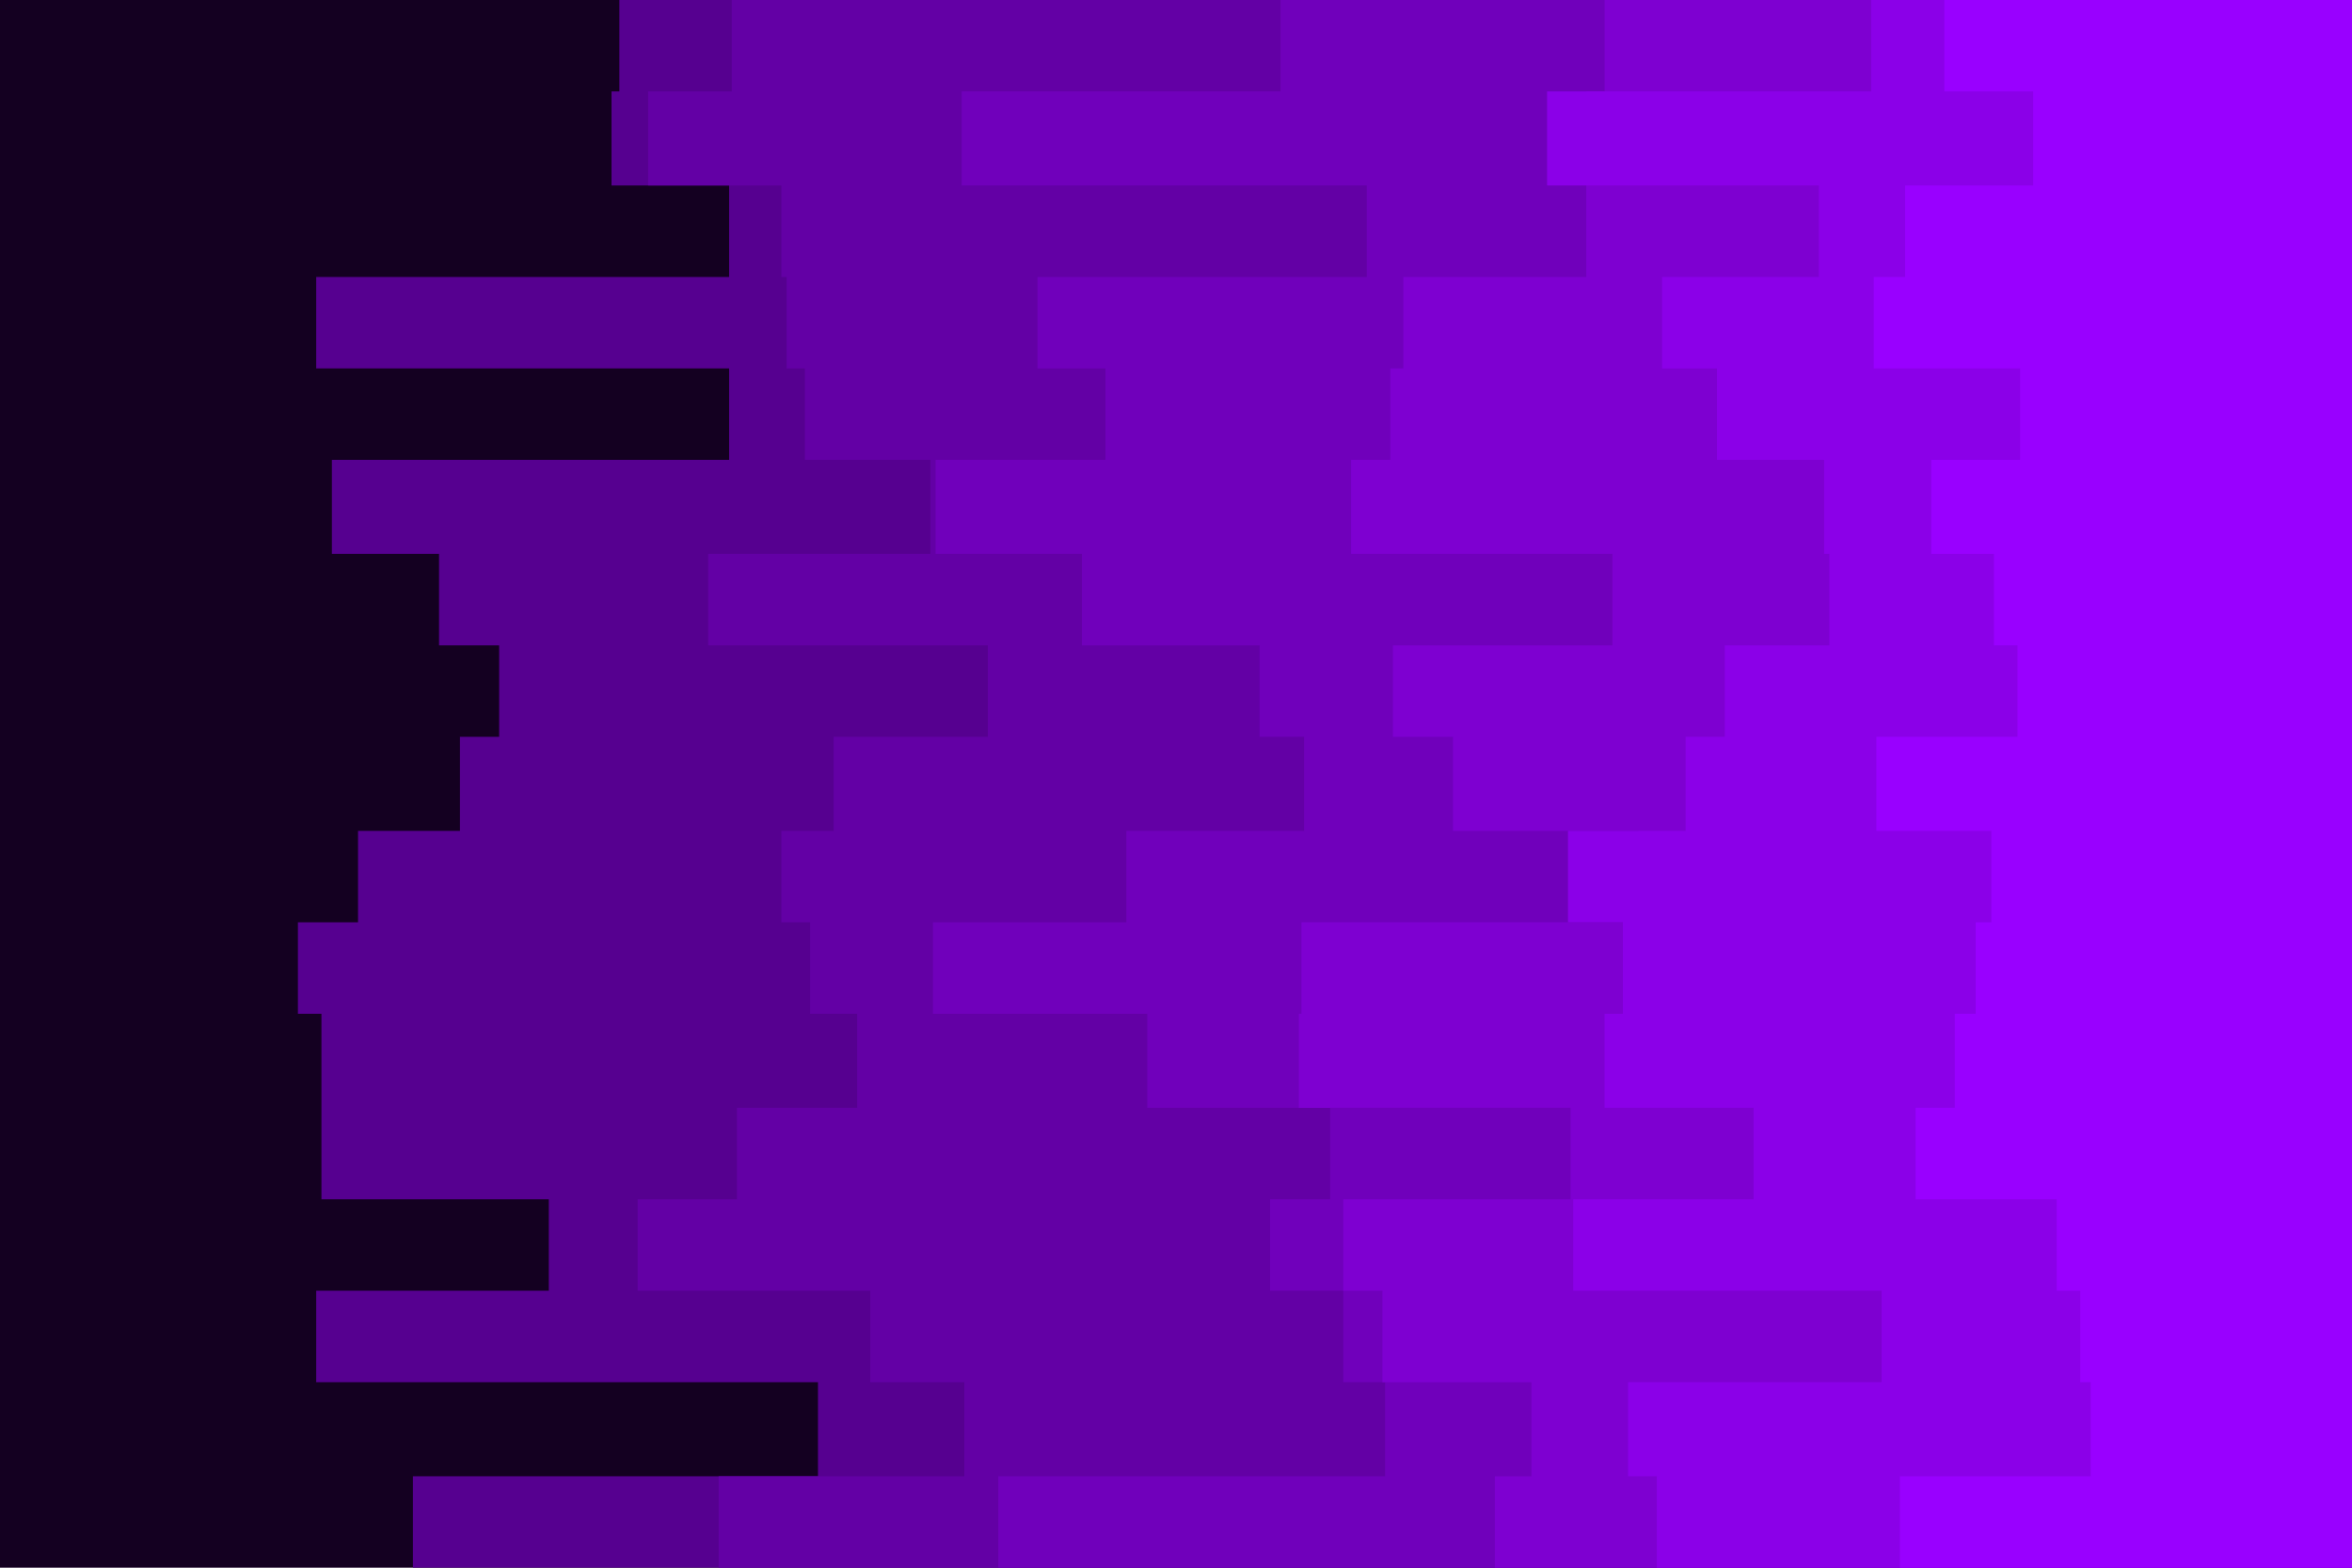 <svg id="visual" viewBox="0 0 900 600" width="900" height="600" xmlns="http://www.w3.org/2000/svg" xmlns:xlink="http://www.w3.org/1999/xlink" version="1.1"><rect x="0" y="0" width="900" height="600" fill="#140021"></rect><path d="M322 600L158 600L158 565L313 565L313 529L121 529L121 494L210 494L210 459L123 459L123 424L123 424L123 388L114 388L114 353L137 353L137 318L176 318L176 282L191 282L191 247L168 247L168 212L127 212L127 176L279 176L279 141L121 141L121 106L279 106L279 71L234 71L234 35L237 35L237 0L900 0L900 35L900 35L900 71L900 71L900 106L900 106L900 141L900 141L900 176L900 176L900 212L900 212L900 247L900 247L900 282L900 282L900 318L900 318L900 353L900 353L900 388L900 388L900 424L900 424L900 459L900 459L900 494L900 494L900 529L900 529L900 565L900 565L900 600L900 600Z" fill="#560090"></path><path d="M331 600L275 600L275 565L369 565L369 529L333 529L333 494L244 494L244 459L282 459L282 424L328 424L328 388L310 388L310 353L299 353L299 318L319 318L319 282L378 282L378 247L271 247L271 212L356 212L356 176L308 176L308 141L301 141L301 106L299 106L299 71L248 71L248 35L280 35L280 0L900 0L900 35L900 35L900 71L900 71L900 106L900 106L900 141L900 141L900 176L900 176L900 212L900 212L900 247L900 247L900 282L900 282L900 318L900 318L900 353L900 353L900 388L900 388L900 424L900 424L900 459L900 459L900 494L900 494L900 529L900 529L900 565L900 565L900 600L900 600Z" fill="#6300a5"></path><path d="M371 600L382 600L382 565L530 565L530 529L514 529L514 494L486 494L486 459L509 459L509 424L439 424L439 388L357 388L357 353L431 353L431 318L499 318L499 282L482 282L482 247L414 247L414 212L358 212L358 176L423 176L423 141L397 141L397 106L523 106L523 71L368 71L368 35L490 35L490 0L900 0L900 35L900 35L900 71L900 71L900 106L900 106L900 141L900 141L900 176L900 176L900 212L900 212L900 247L900 247L900 282L900 282L900 318L900 318L900 353L900 353L900 388L900 388L900 424L900 424L900 459L900 459L900 494L900 494L900 529L900 529L900 565L900 565L900 600L900 600Z" fill="#7000bb"></path><path d="M606 600L572 600L572 565L586 565L586 529L529 529L529 494L514 494L514 459L601 459L601 424L497 424L497 388L498 388L498 353L627 353L627 318L556 318L556 282L533 282L533 247L617 247L617 212L517 212L517 176L532 176L532 141L537 141L537 106L607 106L607 71L607 71L607 35L614 35L614 0L900 0L900 35L900 35L900 71L900 71L900 106L900 106L900 141L900 141L900 176L900 176L900 212L900 212L900 247L900 247L900 282L900 282L900 318L900 318L900 353L900 353L900 388L900 388L900 424L900 424L900 459L900 459L900 494L900 494L900 529L900 529L900 565L900 565L900 600L900 600Z" fill="#7e00d1"></path><path d="M663 600L634 600L634 565L623 565L623 529L720 529L720 494L602 494L602 459L671 459L671 424L614 424L614 388L621 388L621 353L600 353L600 318L645 318L645 282L660 282L660 247L700 247L700 212L698 212L698 176L657 176L657 141L636 141L636 106L696 106L696 71L592 71L592 35L716 35L716 0L900 0L900 35L900 35L900 71L900 71L900 106L900 106L900 141L900 141L900 176L900 176L900 212L900 212L900 247L900 247L900 282L900 282L900 318L900 318L900 353L900 353L900 388L900 388L900 424L900 424L900 459L900 459L900 494L900 494L900 529L900 529L900 565L900 565L900 600L900 600Z" fill="#8b00e8"></path><path d="M740 600L727 600L727 565L800 565L800 529L796 529L796 494L787 494L787 459L733 459L733 424L748 424L748 388L756 388L756 353L762 353L762 318L718 318L718 282L772 282L772 247L763 247L763 212L739 212L739 176L773 176L773 141L717 141L717 106L729 106L729 71L778 71L778 35L744 35L744 0L900 0L900 35L900 35L900 71L900 71L900 106L900 106L900 141L900 141L900 176L900 176L900 212L900 212L900 247L900 247L900 282L900 282L900 318L900 318L900 353L900 353L900 388L900 388L900 424L900 424L900 459L900 459L900 494L900 494L900 529L900 529L900 565L900 565L900 600L900 600Z" fill="#9900ff"></path></svg>